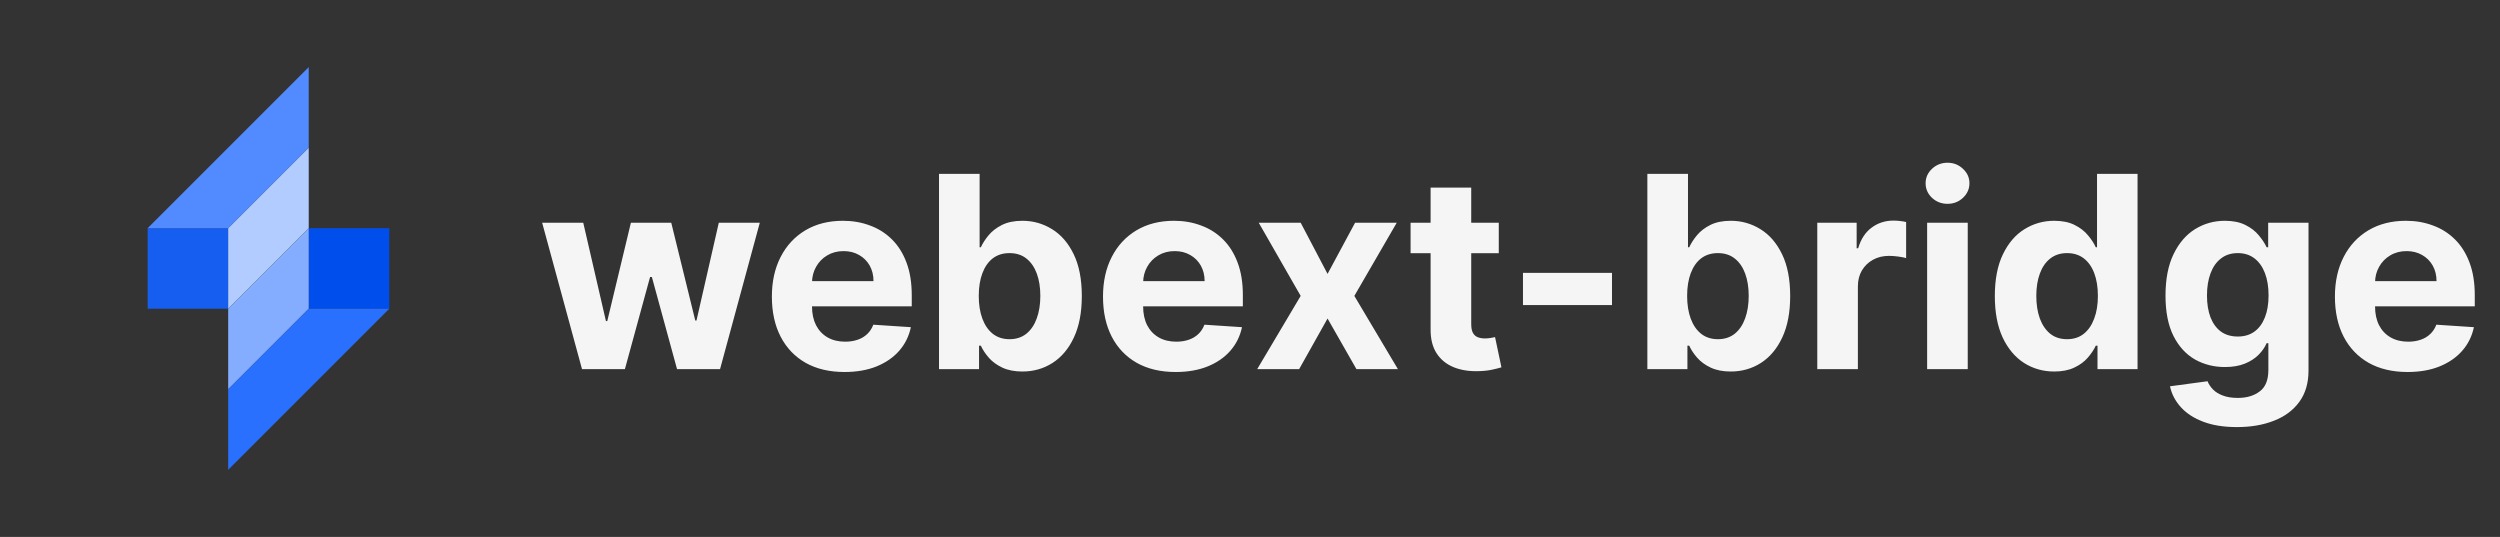 <svg width="149" height="32" viewBox="0 0 149 32" fill="none" xmlns="http://www.w3.org/2000/svg">
<rect x="0" y="0" width="149" height="32" fill="#333333" stroke="none"/>
<rect x="8.8" y="13.6" width="4.8" height="4.8" fill="#155EEF"/>
<rect x="23.2" y="18.4" width="4.8" height="4.8" transform="rotate(180 23.2 18.4)" fill="#004EEB"/>
<path d="M13.6 13.6L18.4 8.8V13.6L13.6 18.4V13.6Z" fill="#B2CCFF"/>
<path d="M18.4 18.4L13.6 23.2L13.6 18.4L18.4 13.6L18.4 18.4Z" fill="#84ADFF"/>
<path d="M8.8 13.6L18.4 4V8.8L13.6 13.6H8.8Z" fill="#528BFF"/>
<path d="M23.2 18.4L13.6 28L13.6 23.2L18.4 18.4L23.2 18.4Z" fill="#2970FF"/>
<path d="M34.688 22L32.312 13.273H34.761L36.114 19.136H36.193L37.602 13.273H40.006L41.438 19.102H41.511L42.841 13.273H45.284L42.915 22H40.352L38.852 16.511H38.744L37.244 22H34.688ZM50.334 22.171C49.436 22.171 48.663 21.989 48.016 21.625C47.372 21.258 46.876 20.739 46.527 20.068C46.178 19.394 46.004 18.597 46.004 17.676C46.004 16.778 46.178 15.991 46.527 15.312C46.876 14.634 47.366 14.106 47.999 13.727C48.635 13.348 49.381 13.159 50.237 13.159C50.813 13.159 51.349 13.252 51.845 13.438C52.345 13.619 52.781 13.894 53.152 14.261C53.527 14.629 53.819 15.091 54.027 15.648C54.235 16.201 54.34 16.849 54.34 17.591V18.256H46.97V16.756H52.061C52.061 16.407 51.985 16.099 51.834 15.829C51.682 15.561 51.472 15.35 51.203 15.199C50.938 15.044 50.629 14.966 50.277 14.966C49.91 14.966 49.584 15.051 49.3 15.222C49.019 15.388 48.8 15.614 48.641 15.898C48.481 16.178 48.4 16.491 48.396 16.835V18.261C48.396 18.693 48.476 19.066 48.635 19.381C48.798 19.695 49.027 19.938 49.322 20.108C49.618 20.278 49.968 20.364 50.374 20.364C50.642 20.364 50.889 20.326 51.112 20.25C51.336 20.174 51.527 20.061 51.686 19.909C51.845 19.758 51.966 19.572 52.05 19.352L54.288 19.5C54.175 20.038 53.942 20.508 53.59 20.909C53.241 21.307 52.79 21.617 52.237 21.841C51.688 22.061 51.053 22.171 50.334 22.171ZM55.965 22V10.364H58.385V14.739H58.459C58.565 14.504 58.718 14.265 58.919 14.023C59.124 13.777 59.389 13.572 59.715 13.409C60.044 13.242 60.453 13.159 60.942 13.159C61.578 13.159 62.165 13.326 62.703 13.659C63.241 13.989 63.671 14.487 63.993 15.153C64.315 15.816 64.476 16.648 64.476 17.648C64.476 18.621 64.319 19.443 64.004 20.114C63.694 20.78 63.269 21.286 62.731 21.631C62.197 21.972 61.599 22.142 60.936 22.142C60.466 22.142 60.067 22.064 59.737 21.909C59.411 21.754 59.144 21.559 58.936 21.324C58.728 21.085 58.569 20.845 58.459 20.602H58.351V22H55.965ZM58.334 17.636C58.334 18.155 58.406 18.608 58.55 18.994C58.694 19.381 58.902 19.682 59.175 19.898C59.447 20.11 59.779 20.216 60.169 20.216C60.563 20.216 60.896 20.108 61.169 19.892C61.442 19.672 61.648 19.369 61.788 18.983C61.932 18.593 62.004 18.144 62.004 17.636C62.004 17.133 61.934 16.689 61.794 16.307C61.654 15.924 61.447 15.625 61.175 15.409C60.902 15.193 60.567 15.085 60.169 15.085C59.775 15.085 59.442 15.189 59.169 15.398C58.9 15.606 58.694 15.902 58.55 16.284C58.406 16.667 58.334 17.117 58.334 17.636ZM70.068 22.171C69.171 22.171 68.398 21.989 67.75 21.625C67.106 21.258 66.61 20.739 66.261 20.068C65.913 19.394 65.739 18.597 65.739 17.676C65.739 16.778 65.913 15.991 66.261 15.312C66.61 14.634 67.1 14.106 67.733 13.727C68.369 13.348 69.115 13.159 69.972 13.159C70.547 13.159 71.083 13.252 71.579 13.438C72.079 13.619 72.515 13.894 72.886 14.261C73.261 14.629 73.553 15.091 73.761 15.648C73.97 16.201 74.074 16.849 74.074 17.591V18.256H66.704V16.756H71.796C71.796 16.407 71.72 16.099 71.568 15.829C71.417 15.561 71.206 15.35 70.938 15.199C70.672 15.044 70.364 14.966 70.011 14.966C69.644 14.966 69.318 15.051 69.034 15.222C68.754 15.388 68.534 15.614 68.375 15.898C68.216 16.178 68.135 16.491 68.131 16.835V18.261C68.131 18.693 68.21 19.066 68.369 19.381C68.532 19.695 68.761 19.938 69.057 20.108C69.352 20.278 69.703 20.364 70.108 20.364C70.377 20.364 70.623 20.326 70.847 20.25C71.07 20.174 71.261 20.061 71.421 19.909C71.579 19.758 71.701 19.572 71.784 19.352L74.023 19.5C73.909 20.038 73.676 20.508 73.324 20.909C72.975 21.307 72.525 21.617 71.972 21.841C71.422 22.061 70.788 22.171 70.068 22.171ZM77.52 13.273L79.122 16.324L80.764 13.273H83.247L80.719 17.636L83.315 22H80.844L79.122 18.983L77.429 22H74.929L77.52 17.636L75.02 13.273H77.52ZM89.327 13.273V15.091H84.071V13.273H89.327ZM85.264 11.182H87.685V19.318C87.685 19.542 87.719 19.716 87.787 19.841C87.855 19.962 87.95 20.047 88.071 20.097C88.196 20.146 88.34 20.171 88.503 20.171C88.617 20.171 88.73 20.161 88.844 20.142C88.957 20.119 89.044 20.102 89.105 20.091L89.486 21.892C89.365 21.93 89.194 21.974 88.974 22.023C88.755 22.076 88.488 22.108 88.173 22.119C87.59 22.142 87.079 22.064 86.639 21.886C86.204 21.708 85.865 21.432 85.622 21.057C85.38 20.682 85.26 20.208 85.264 19.636V11.182ZM96.075 16.261V18.182H90.769V16.261H96.075ZM98.183 22V10.364H100.604V14.739H100.678C100.784 14.504 100.937 14.265 101.138 14.023C101.342 13.777 101.607 13.572 101.933 13.409C102.263 13.242 102.672 13.159 103.161 13.159C103.797 13.159 104.384 13.326 104.922 13.659C105.46 13.989 105.89 14.487 106.212 15.153C106.534 15.816 106.695 16.648 106.695 17.648C106.695 18.621 106.537 19.443 106.223 20.114C105.912 20.78 105.488 21.286 104.95 21.631C104.416 21.972 103.818 22.142 103.155 22.142C102.685 22.142 102.286 22.064 101.956 21.909C101.63 21.754 101.363 21.559 101.155 21.324C100.946 21.085 100.787 20.845 100.678 20.602H100.57V22H98.183ZM100.553 17.636C100.553 18.155 100.625 18.608 100.768 18.994C100.912 19.381 101.121 19.682 101.393 19.898C101.666 20.11 101.998 20.216 102.388 20.216C102.782 20.216 103.115 20.108 103.388 19.892C103.661 19.672 103.867 19.369 104.007 18.983C104.151 18.593 104.223 18.144 104.223 17.636C104.223 17.133 104.153 16.689 104.013 16.307C103.873 15.924 103.666 15.625 103.393 15.409C103.121 15.193 102.786 15.085 102.388 15.085C101.994 15.085 101.661 15.189 101.388 15.398C101.119 15.606 100.912 15.902 100.768 16.284C100.625 16.667 100.553 17.117 100.553 17.636ZM108.31 22V13.273H110.656V14.796H110.747C110.906 14.254 111.173 13.845 111.548 13.568C111.923 13.288 112.355 13.148 112.844 13.148C112.965 13.148 113.096 13.155 113.236 13.171C113.376 13.186 113.499 13.206 113.605 13.233V15.381C113.491 15.347 113.334 15.316 113.134 15.29C112.933 15.263 112.749 15.25 112.582 15.25C112.226 15.25 111.908 15.328 111.628 15.483C111.351 15.634 111.132 15.847 110.969 16.119C110.81 16.392 110.73 16.706 110.73 17.062V22H108.31ZM114.857 22V13.273H117.277V22H114.857ZM116.072 12.148C115.713 12.148 115.404 12.028 115.146 11.79C114.893 11.547 114.766 11.258 114.766 10.921C114.766 10.587 114.893 10.301 115.146 10.062C115.404 9.82 115.713 9.699 116.072 9.699C116.432 9.699 116.739 9.82 116.993 10.062C117.25 10.301 117.379 10.587 117.379 10.921C117.379 11.258 117.25 11.547 116.993 11.79C116.739 12.028 116.432 12.148 116.072 12.148ZM122.432 22.142C121.769 22.142 121.169 21.972 120.631 21.631C120.097 21.286 119.672 20.78 119.358 20.114C119.047 19.443 118.892 18.621 118.892 17.648C118.892 16.648 119.053 15.816 119.375 15.153C119.697 14.487 120.125 13.989 120.659 13.659C121.197 13.326 121.786 13.159 122.426 13.159C122.915 13.159 123.322 13.242 123.648 13.409C123.977 13.572 124.242 13.777 124.443 14.023C124.648 14.265 124.803 14.504 124.909 14.739H124.983V10.364H127.398V22H125.011V20.602H124.909C124.795 20.845 124.634 21.085 124.426 21.324C124.222 21.559 123.955 21.754 123.625 21.909C123.299 22.064 122.902 22.142 122.432 22.142ZM123.199 20.216C123.589 20.216 123.919 20.11 124.188 19.898C124.46 19.682 124.669 19.381 124.812 18.994C124.96 18.608 125.034 18.155 125.034 17.636C125.034 17.117 124.962 16.667 124.818 16.284C124.674 15.902 124.466 15.606 124.193 15.398C123.92 15.189 123.589 15.085 123.199 15.085C122.801 15.085 122.466 15.193 122.193 15.409C121.92 15.625 121.714 15.924 121.574 16.307C121.434 16.689 121.364 17.133 121.364 17.636C121.364 18.144 121.434 18.593 121.574 18.983C121.718 19.369 121.924 19.672 122.193 19.892C122.466 20.108 122.801 20.216 123.199 20.216ZM133.32 25.454C132.536 25.454 131.863 25.347 131.303 25.131C130.746 24.919 130.303 24.629 129.973 24.261C129.643 23.894 129.429 23.481 129.331 23.023L131.57 22.722C131.638 22.896 131.746 23.059 131.893 23.21C132.041 23.362 132.236 23.483 132.479 23.574C132.725 23.669 133.024 23.716 133.376 23.716C133.903 23.716 134.337 23.587 134.678 23.329C135.022 23.076 135.195 22.65 135.195 22.051V20.454H135.092C134.986 20.697 134.827 20.926 134.615 21.142C134.403 21.358 134.13 21.534 133.797 21.671C133.464 21.807 133.066 21.875 132.604 21.875C131.948 21.875 131.352 21.724 130.814 21.421C130.28 21.114 129.854 20.646 129.536 20.017C129.221 19.384 129.064 18.585 129.064 17.619C129.064 16.631 129.225 15.805 129.547 15.142C129.869 14.479 130.297 13.983 130.831 13.653C131.369 13.324 131.958 13.159 132.598 13.159C133.087 13.159 133.496 13.242 133.825 13.409C134.155 13.572 134.42 13.777 134.621 14.023C134.825 14.265 134.982 14.504 135.092 14.739H135.183V13.273H137.587V22.085C137.587 22.828 137.405 23.449 137.041 23.949C136.678 24.449 136.174 24.824 135.53 25.074C134.89 25.328 134.153 25.454 133.32 25.454ZM133.371 20.057C133.761 20.057 134.09 19.96 134.359 19.767C134.632 19.57 134.84 19.29 134.984 18.926C135.132 18.559 135.206 18.119 135.206 17.608C135.206 17.097 135.134 16.653 134.99 16.278C134.846 15.9 134.638 15.606 134.365 15.398C134.092 15.189 133.761 15.085 133.371 15.085C132.973 15.085 132.638 15.193 132.365 15.409C132.092 15.621 131.886 15.917 131.746 16.296C131.606 16.674 131.536 17.112 131.536 17.608C131.536 18.112 131.606 18.547 131.746 18.915C131.89 19.278 132.096 19.561 132.365 19.761C132.638 19.958 132.973 20.057 133.371 20.057ZM143.49 22.171C142.592 22.171 141.82 21.989 141.172 21.625C140.528 21.258 140.032 20.739 139.683 20.068C139.335 19.394 139.161 18.597 139.161 17.676C139.161 16.778 139.335 15.991 139.683 15.312C140.032 14.634 140.522 14.106 141.155 13.727C141.791 13.348 142.537 13.159 143.393 13.159C143.969 13.159 144.505 13.252 145.001 13.438C145.501 13.619 145.937 13.894 146.308 14.261C146.683 14.629 146.975 15.091 147.183 15.648C147.392 16.201 147.496 16.849 147.496 17.591V18.256H140.126V16.756H145.217C145.217 16.407 145.142 16.099 144.99 15.829C144.839 15.561 144.628 15.35 144.359 15.199C144.094 15.044 143.786 14.966 143.433 14.966C143.066 14.966 142.74 15.051 142.456 15.222C142.176 15.388 141.956 15.614 141.797 15.898C141.638 16.178 141.556 16.491 141.553 16.835V18.261C141.553 18.693 141.632 19.066 141.791 19.381C141.954 19.695 142.183 19.938 142.479 20.108C142.774 20.278 143.125 20.364 143.53 20.364C143.799 20.364 144.045 20.326 144.268 20.25C144.492 20.174 144.683 20.061 144.842 19.909C145.001 19.758 145.123 19.572 145.206 19.352L147.445 19.5C147.331 20.038 147.098 20.508 146.746 20.909C146.397 21.307 145.946 21.617 145.393 21.841C144.844 22.061 144.21 22.171 143.49 22.171Z" fill="#F5F5F6"/>
</svg>
